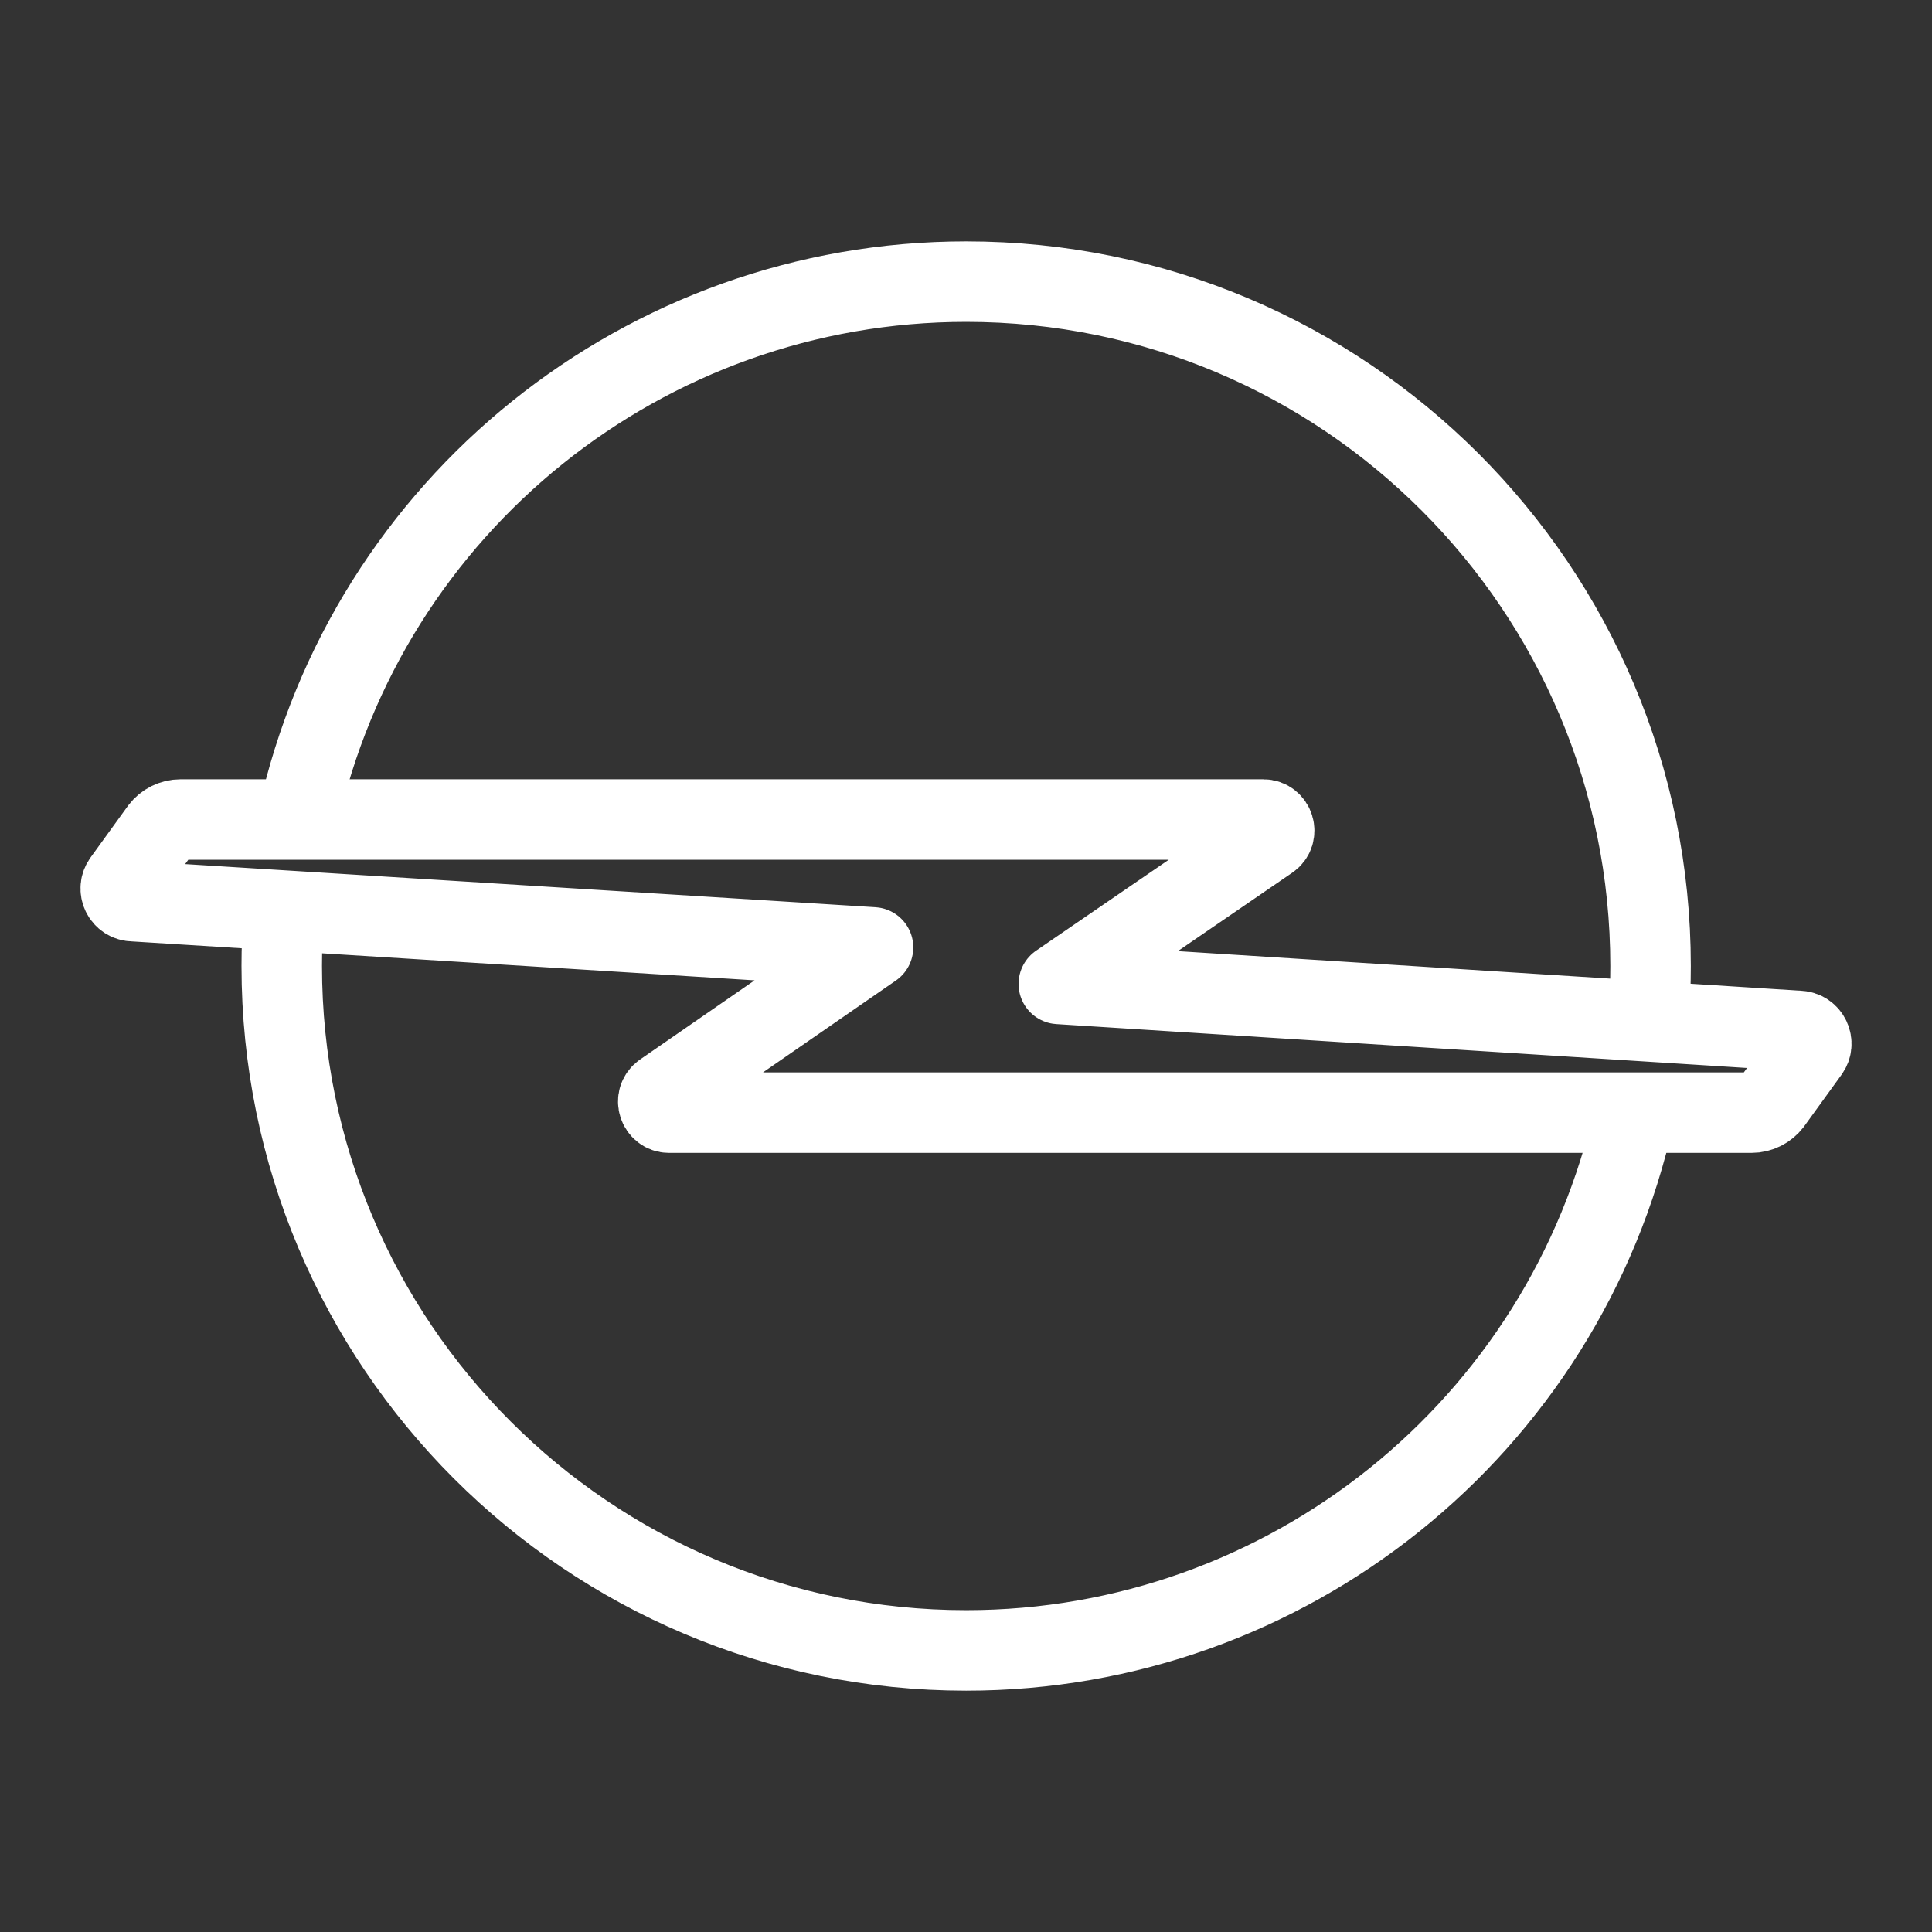 <?xml version="1.0" encoding="UTF-8"?><svg id="b" xmlns="http://www.w3.org/2000/svg" viewBox="0 0 48 48"><rect x="0" y="0" width="48" height="48" fill="#333333" stroke="none"/><defs><style>.c{stroke-width:2px;fill:none;stroke:#fff;stroke-linecap:round;stroke-linejoin:round;}</style></defs><path class="c" d="m40.603,27.687c-1.728,7.781-8.629,13.317-16.599,13.317-9.391,0-17.004-7.613-17.004-17.004h0c0-.446.018-.891.053-1.336"/><path class="c" d="m7.401,20.329c1.722-7.788,8.627-13.332,16.603-13.332,9.391,0,17.004,7.613,17.004,17.004h0c0,.449-.018.897-.053,1.344"/><path class="c" d="m44.686,25.613l-18.38-1.168,5.234-3.587c.216-.146.113-.497-.155-.497l-26.896-0c-.204,0-.385.096-.5.246l-.922,1.274c-.16.204-.019.509.249.509l18.374,1.148-5.22,3.608c-.218.153-.107.497.155.497l26.889-0c.204,0,.385-.096.5-.246l.922-1.274c.154-.197.021-.509-.249-.509"/></svg>